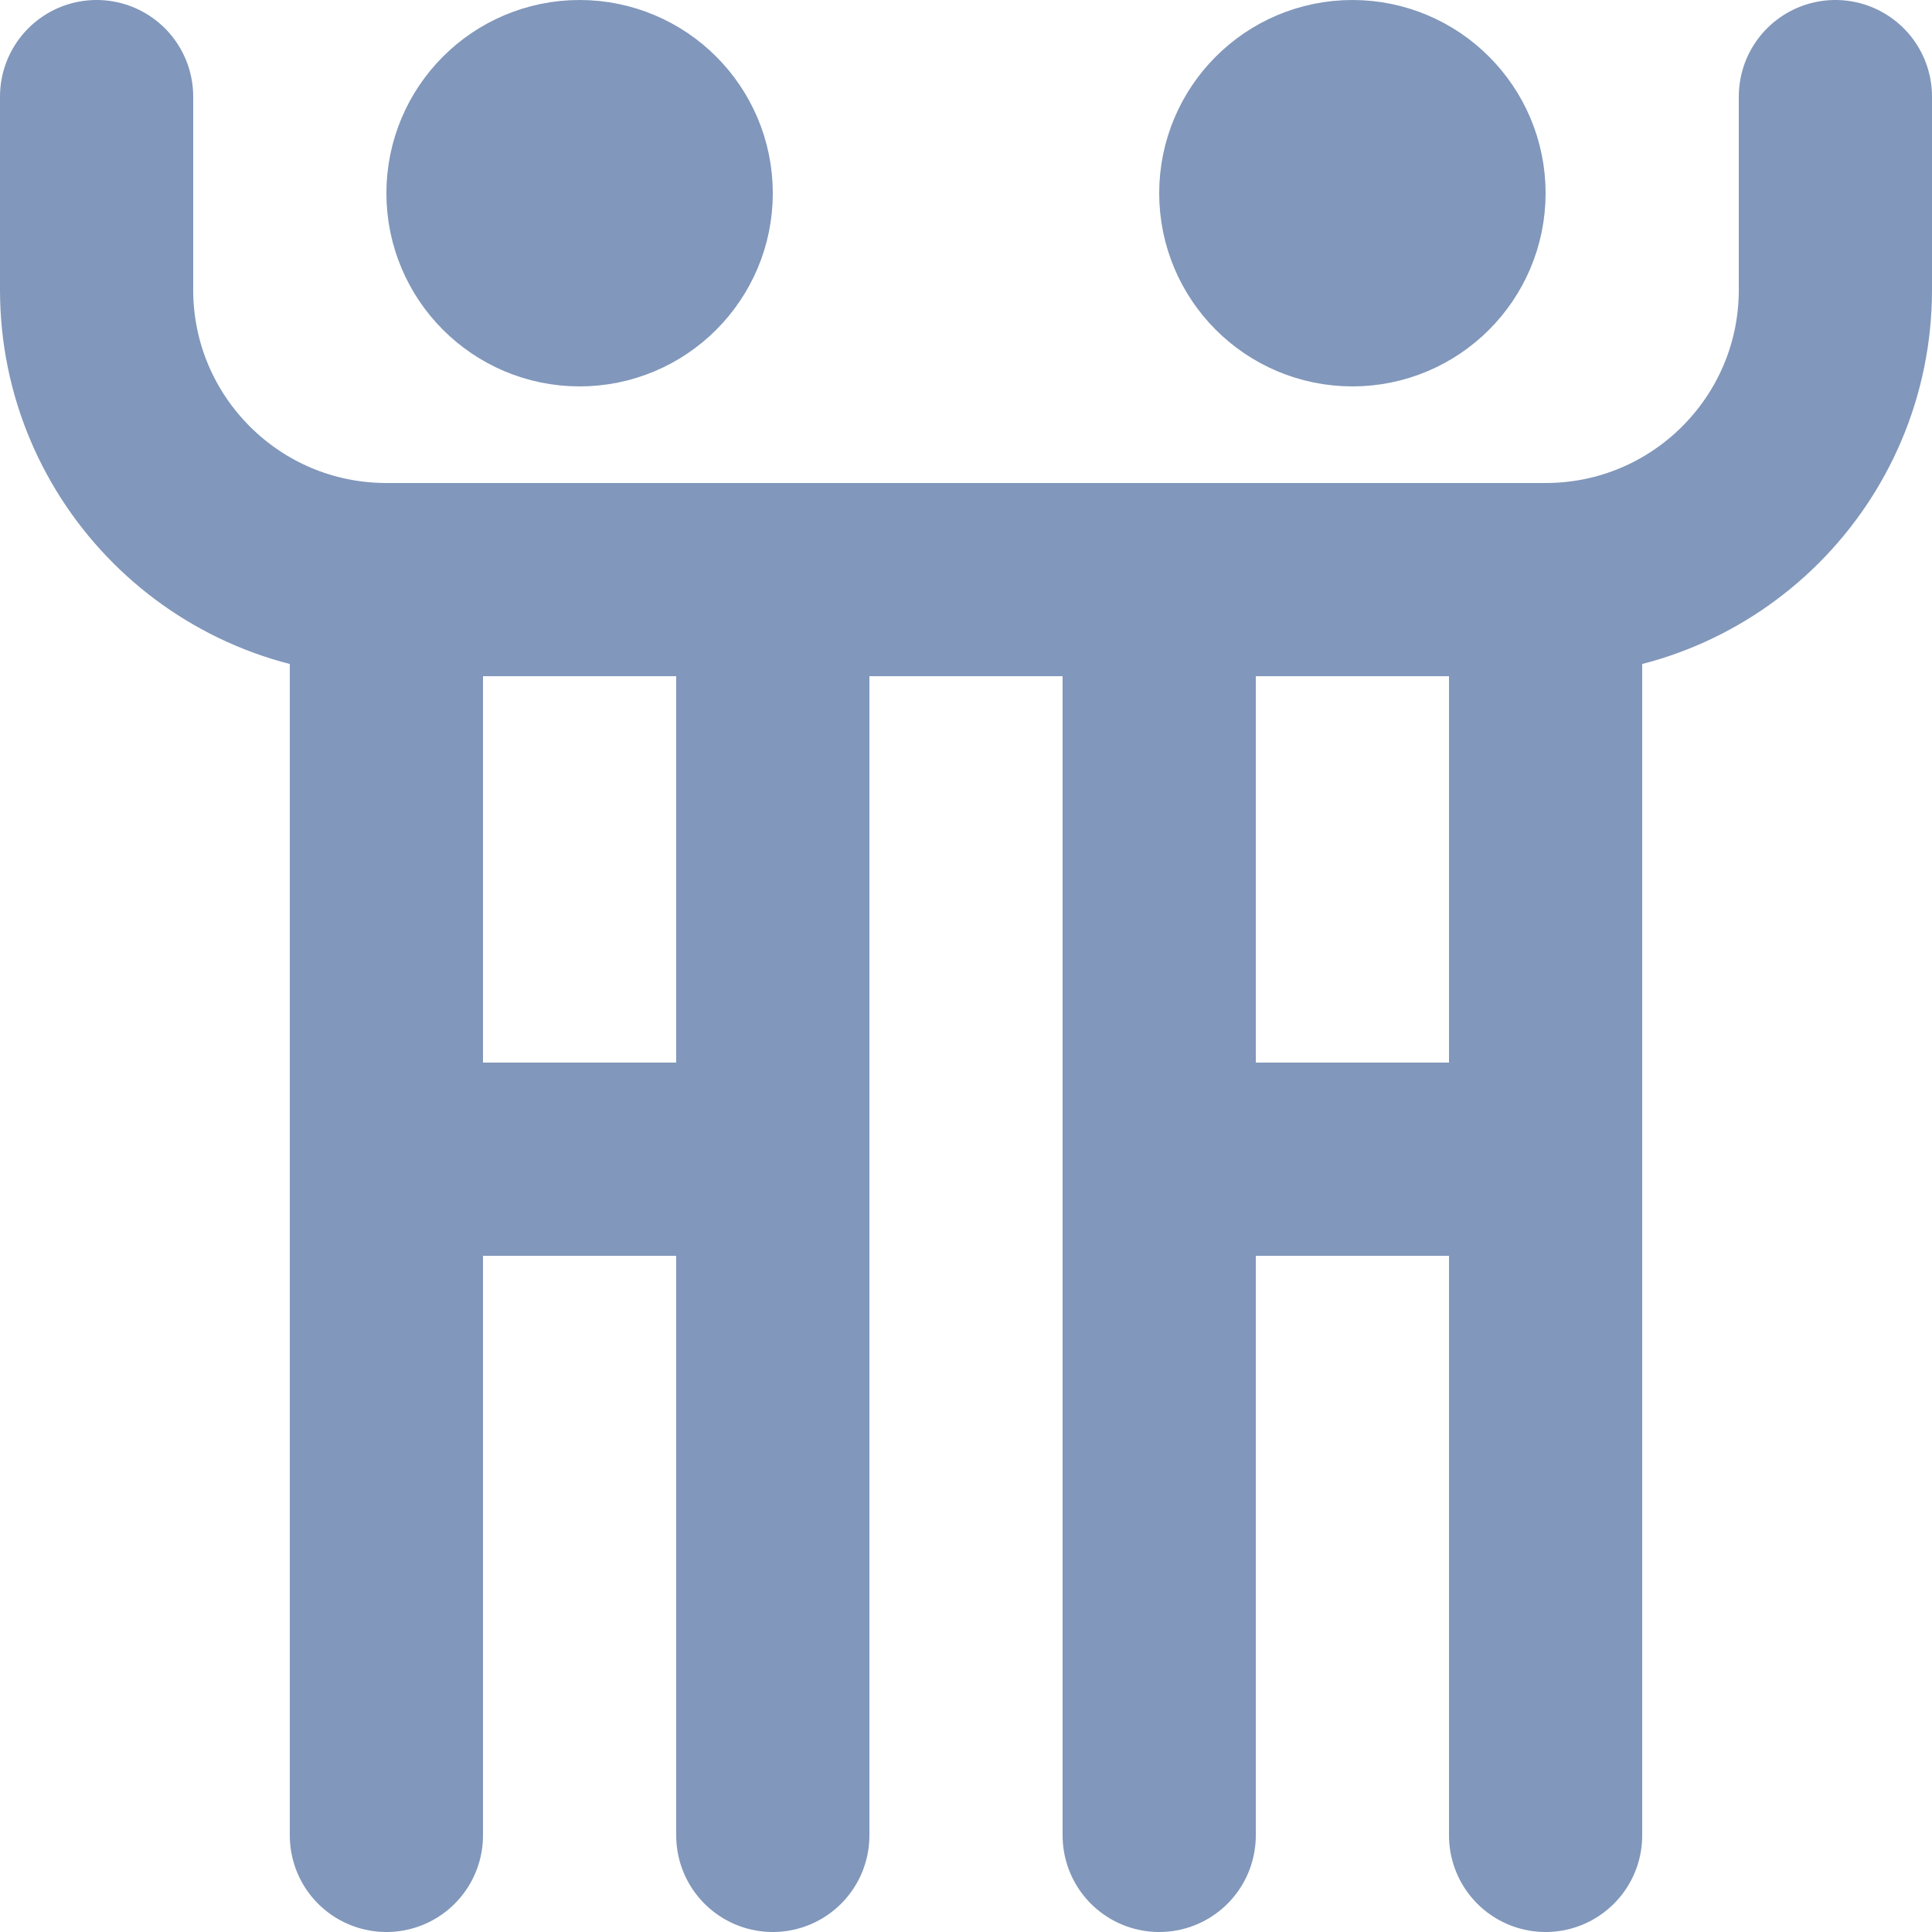 <svg width="20" height="20" viewBox="0 0 20 20" fill="none" xmlns="http://www.w3.org/2000/svg">
<path d="M4 6H8M4 6V12M4 6V6C2.343 6 1 4.657 1 3V1M8 6V12M8 6H12M8 12V19M8 12H4M4 19V12M12 6H16M12 6V12M16 6V12M16 6V6C17.657 6 19 4.657 19 3V1M16 12V19M16 12H12M12 19V12M7 2C7 2.552 6.552 3 6 3C5.448 3 5 2.552 5 2C5 1.448 5.448 1 6 1C6.552 1 7 1.448 7 2ZM15 2C15 2.552 14.552 3 14 3C13.448 3 13 2.552 13 2C13 1.448 13.448 1 14 1C14.552 1 15 1.448 15 2Z" stroke="#8197BB" stroke-width="2" stroke-linecap="round" stroke-linejoin="round"/>
</svg>
